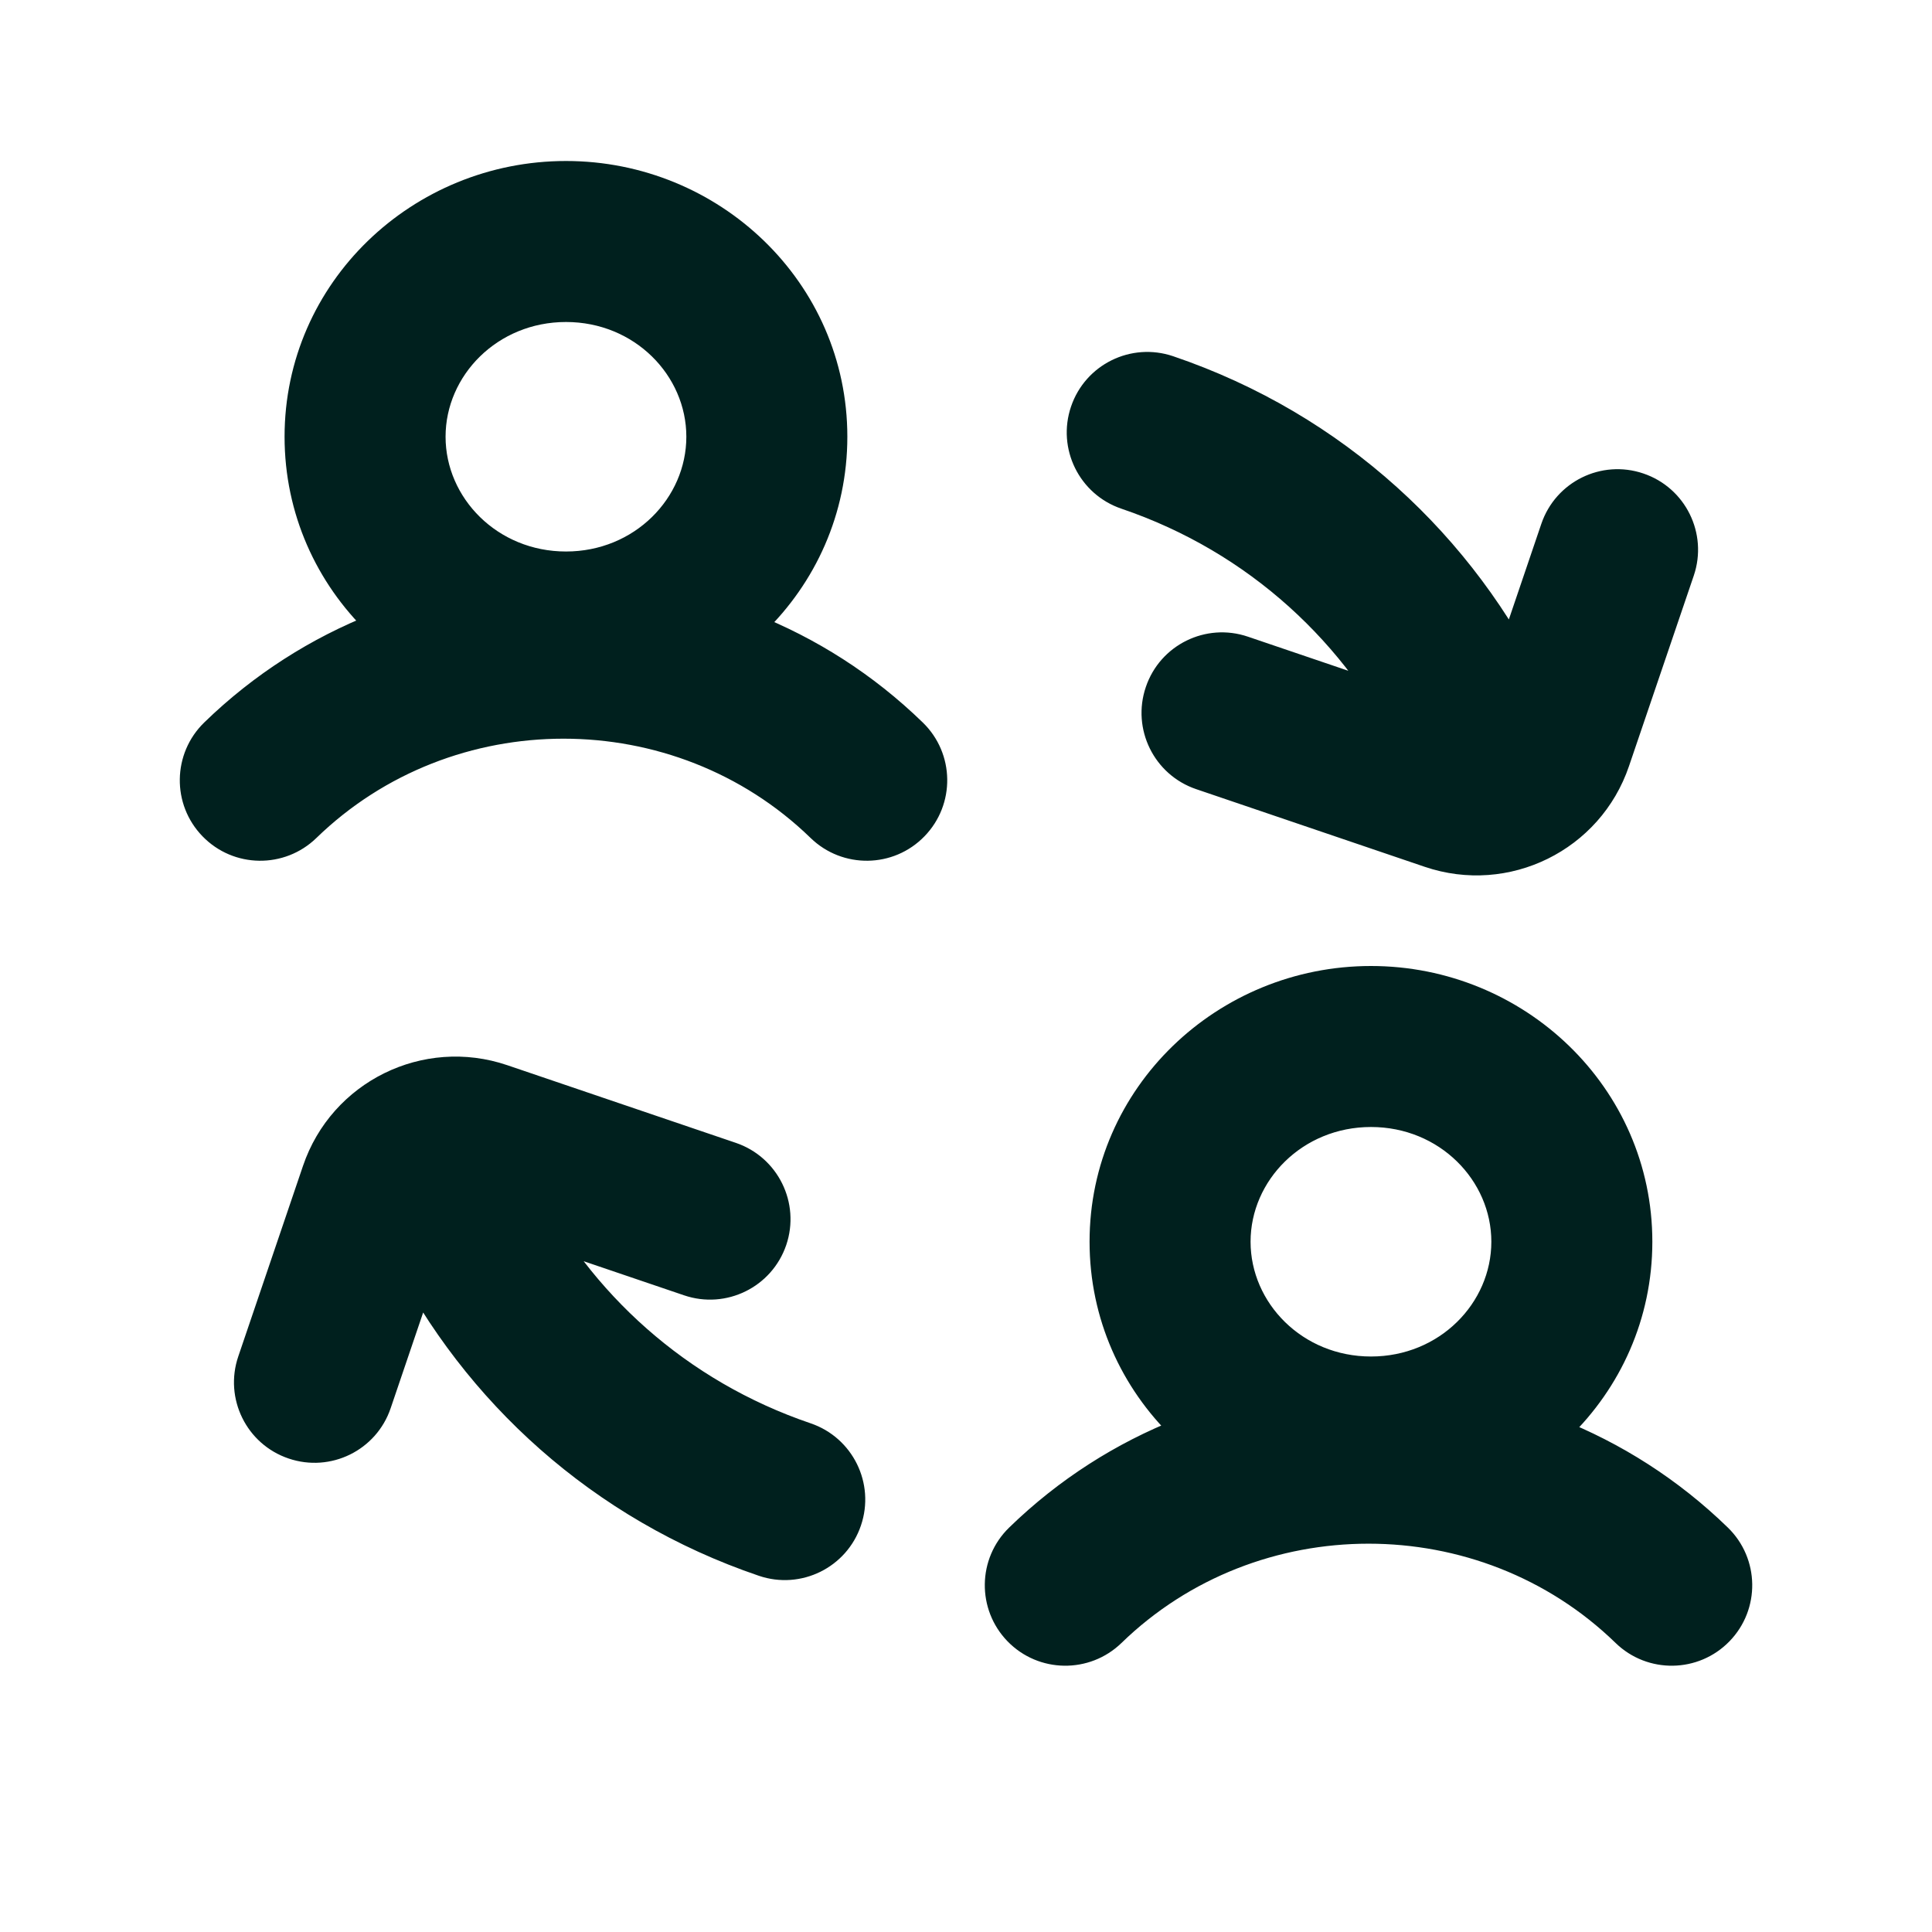 <svg width="24" height="24" viewBox="0 0 24 24" fill="none" xmlns="http://www.w3.org/2000/svg">
<path d="M2.537 8.975C2.141 9.36 2.131 9.993 2.516 10.389C2.901 10.786 3.534 10.794 3.93 10.41L2.537 8.975ZM10.07 10.41C10.466 10.794 11.099 10.786 11.484 10.389C11.869 9.993 11.86 9.36 11.463 8.975L10.07 10.41ZM12.537 18.975C12.14 19.36 12.132 19.993 12.516 20.389C12.901 20.785 13.534 20.794 13.931 20.41L12.537 18.975ZM20.07 20.41C20.466 20.794 21.099 20.785 21.484 20.389C21.869 19.993 21.86 19.36 21.463 18.975L20.07 20.41ZM14.573 4.425C14.05 4.248 13.483 4.527 13.305 5.05C13.127 5.573 13.407 6.141 13.93 6.319L14.573 4.425ZM17.409 9.403C17.648 9.901 18.245 10.11 18.743 9.871C19.241 9.632 19.451 9.035 19.212 8.537L17.409 9.403ZM9.427 19.575C9.95 19.753 10.518 19.473 10.695 18.95C10.873 18.427 10.593 17.859 10.07 17.681L9.427 19.575ZM6.646 14.707C6.396 14.214 5.795 14.017 5.302 14.266C4.809 14.515 4.612 15.117 4.861 15.61L6.646 14.707ZM15.502 7.909C14.979 7.731 14.411 8.011 14.234 8.534C14.056 9.057 14.336 9.625 14.859 9.803L15.502 7.909ZM18.021 9.821L17.699 10.768L18.021 9.821ZM19.29 9.196L20.236 9.517L19.29 9.196ZM21.041 7.15C21.218 6.627 20.938 6.059 20.415 5.882C19.892 5.704 19.325 5.984 19.147 6.507L21.041 7.15ZM8.498 16.091C9.021 16.269 9.589 15.989 9.767 15.466C9.944 14.943 9.664 14.375 9.141 14.197L8.498 16.091ZM5.979 14.179L5.657 15.126L5.657 15.126L5.979 14.179ZM4.711 14.804L3.764 14.483L4.711 14.804ZM2.96 16.85C2.782 17.373 3.062 17.941 3.585 18.118C4.108 18.296 4.676 18.016 4.853 17.493L2.96 16.85ZM3.93 10.41C5.623 8.765 8.377 8.765 10.07 10.41L11.463 8.975C8.995 6.576 5.005 6.576 2.537 8.975L3.93 10.41ZM8.526 5.425C8.526 6.186 7.884 6.851 7.031 6.851V8.851C8.934 8.851 10.526 7.344 10.526 5.425H8.526ZM7.031 6.851C6.178 6.851 5.535 6.186 5.535 5.425H3.535C3.535 7.344 5.127 8.851 7.031 8.851V6.851ZM5.535 5.425C5.535 4.665 6.178 4 7.031 4V2C5.127 2 3.535 3.507 3.535 5.425H5.535ZM7.031 4C7.884 4 8.526 4.665 8.526 5.425H10.526C10.526 3.507 8.934 2 7.031 2V4ZM13.931 20.41C15.623 18.765 18.378 18.765 20.07 20.41L21.463 18.975C18.995 16.576 15.005 16.576 12.537 18.975L13.931 20.41ZM18.526 15.425C18.526 16.186 17.884 16.851 17.031 16.851V18.851C18.934 18.851 20.526 17.344 20.526 15.425H18.526ZM17.031 16.851C16.178 16.851 15.535 16.186 15.535 15.425H13.535C13.535 17.344 15.127 18.851 17.031 18.851V16.851ZM15.535 15.425C15.535 14.665 16.178 14 17.031 14V12C15.127 12 13.535 13.507 13.535 15.425H15.535ZM17.031 14C17.884 14 18.526 14.665 18.526 15.425H20.526C20.526 13.507 18.934 12 17.031 12V14ZM13.93 6.319C15.52 6.859 16.734 7.999 17.409 9.403L19.212 8.537C18.314 6.668 16.693 5.145 14.573 4.425L13.93 6.319ZM10.07 17.681C8.522 17.155 7.33 16.061 6.646 14.707L4.861 15.61C5.771 17.411 7.363 18.874 9.427 19.575L10.07 17.681ZM14.859 9.803L17.699 10.768L18.343 8.874L15.502 7.909L14.859 9.803ZM20.236 9.517L21.041 7.15L19.147 6.507L18.343 8.874L20.236 9.517ZM17.699 10.768C18.745 11.123 19.881 10.563 20.236 9.517L18.343 8.874V8.874L17.699 10.768ZM9.141 14.197L6.301 13.232L5.657 15.126L8.498 16.091L9.141 14.197ZM3.764 14.483L2.96 16.85L4.853 17.493L5.657 15.126L3.764 14.483ZM6.301 13.232C5.255 12.877 4.119 13.437 3.764 14.483L5.657 15.126L6.301 13.232Z" fill="#00201E"/>
</svg>
